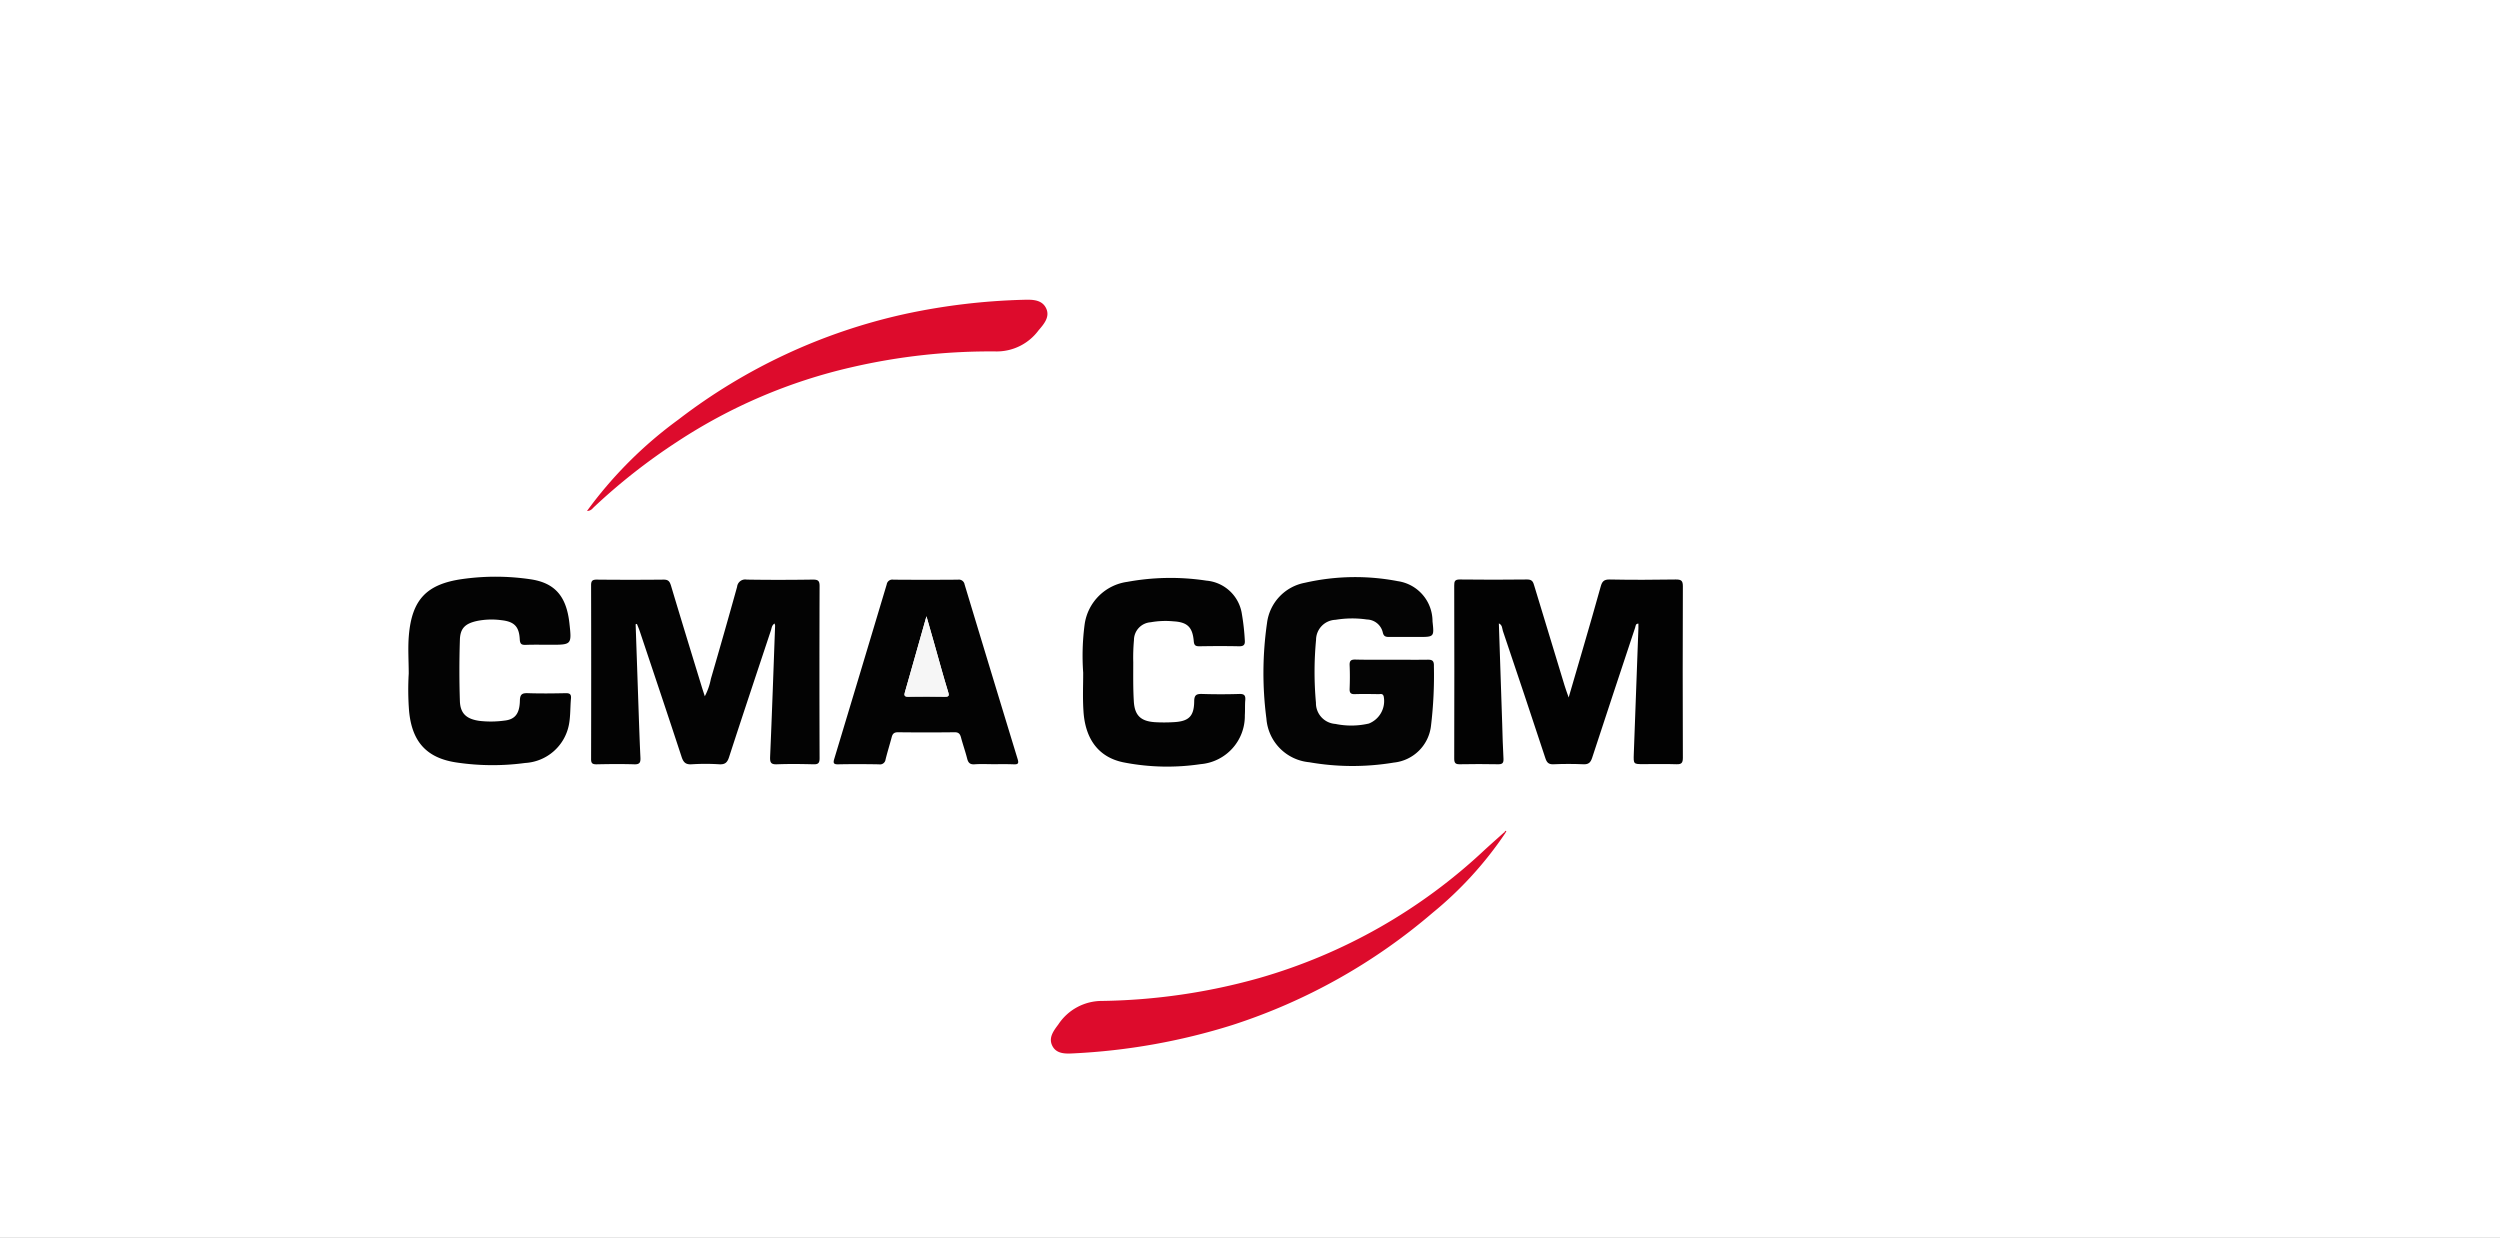 <svg xmlns="http://www.w3.org/2000/svg" xmlns:xlink="http://www.w3.org/1999/xlink" width="206" height="102" viewBox="0 0 206 102">
  <rect x="0" y="0" width="206" height="102" fill="#333333" stroke="none"/>
  <defs>
    <clipPath id="clip-cma">
      <rect width="206" height="102"/>
    </clipPath>
  </defs>
  <g id="cma" clip-path="url(#clip-cma)">
    <rect width="206" height="102" fill="#fff"/>
    <g id="cma-2" data-name="cma" transform="translate(33.653 24.646)">
      <path id="Path_133" data-name="Path 133" d="M203.261,212.169q.108,3.091.213,6.184c.057,1.6.105,3.194.182,4.791.019.4-.047.58-.506.566-1.038-.034-2.076-.022-3.113,0-.331,0-.448-.079-.446-.431q.017-7.161,0-14.321c0-.371.112-.471.476-.467q2.753.027,5.509,0c.389,0,.494.162.6.5.839,2.808,1.7,5.609,2.559,8.412.062.2.13.4.226.7a5.088,5.088,0,0,0,.5-1.433q1.105-3.787,2.161-7.587a.674.674,0,0,1,.794-.594c1.816.031,3.632.025,5.448,0,.41,0,.557.082.555.528q-.025,7.1,0,14.191c0,.411-.122.512-.519.5-.992-.025-1.989-.038-2.984,0-.511.022-.593-.147-.573-.623.156-3.6.279-7.207.411-10.811a.7.7,0,0,0-.048-.166c-.227.144-.235.38-.3.577-1.155,3.477-2.317,6.952-3.448,10.436-.145.448-.335.612-.807.586a18.1,18.1,0,0,0-2.266,0c-.519.035-.694-.175-.843-.63-1.127-3.441-2.283-6.875-3.431-10.306-.071-.214-.162-.422-.244-.632Z" transform="translate(-184.538 -185.376)" fill="#030303"/>
      <path id="Path_134" data-name="Path 134" d="M757.291,218.149c.433-1.481.82-2.794,1.2-4.108.485-1.676.977-3.351,1.44-5.032.113-.41.26-.59.738-.581,1.816.036,3.632.029,5.448,0,.432,0,.586.082.584.555q-.027,7.063,0,14.128c0,.427-.105.555-.534.54-.908-.032-1.816-.009-2.724-.009-.811,0-.815,0-.785-.843q.189-5.18.38-10.359v-.376c-.241,0-.222.187-.266.32-1.184,3.578-2.378,7.154-3.547,10.738-.13.389-.292.549-.717.531-.82-.036-1.644-.036-2.465,0-.4.018-.551-.137-.671-.5q-1.728-5.248-3.5-10.483c-.069-.208-.035-.488-.333-.625.092,2.777.184,5.531.276,8.285.031.95.047,1.9.105,2.854.023.389-.108.476-.471.468q-1.557-.031-3.113,0c-.362.008-.476-.091-.475-.467q.02-7.135,0-14.258c0-.336.043-.5.445-.5,1.858.021,3.717.025,5.578,0,.428,0,.488.236.576.531q1.25,4.115,2.5,8.229C757.039,217.452,757.139,217.712,757.291,218.149Z" transform="translate(-661.686 -185.324)" fill="#020202"/>
      <path id="Path_135" data-name="Path 135" d="M637.256,213.728c.973,0,1.946.013,2.917,0,.389-.008.579.043.564.519a34.911,34.911,0,0,1-.237,4.911,3.436,3.436,0,0,1-3.07,3.047,20.664,20.664,0,0,1-6.967-.029,3.9,3.9,0,0,1-3.526-3.592,28.891,28.891,0,0,1,.049-7.874,3.86,3.86,0,0,1,3.129-3.323,18.6,18.6,0,0,1,7.654-.13,3.339,3.339,0,0,1,2.854,3.308c.14,1.288.14,1.288-1.167,1.288-.8,0-1.6-.009-2.4,0-.291,0-.455-.039-.532-.38a1.376,1.376,0,0,0-1.31-1.059,8.432,8.432,0,0,0-2.58.026,1.664,1.664,0,0,0-1.607,1.658,28.157,28.157,0,0,0-.009,5.176,1.717,1.717,0,0,0,1.6,1.745,6.435,6.435,0,0,0,2.76-.031,1.994,1.994,0,0,0,1.222-2.24c-.078-.259-.259-.182-.415-.183-.649-.008-1.3-.021-1.946,0-.337.012-.459-.086-.446-.436.026-.649.03-1.3,0-1.946-.018-.383.13-.475.484-.467C635.268,213.742,636.263,213.728,637.256,213.728Z" transform="translate(-556.237 -184.014)" fill="#040404"/>
      <path id="Path_136" data-name="Path 136" d="M366.879,223.76c-.519,0-1.038-.029-1.557.009-.389.029-.532-.13-.619-.476-.148-.584-.352-1.155-.506-1.737-.078-.289-.195-.431-.527-.427q-2.335.027-4.67,0c-.34,0-.45.148-.519.427-.161.606-.348,1.2-.5,1.816a.46.46,0,0,1-.54.4c-1.123-.019-2.248-.025-3.373,0-.414.009-.4-.153-.311-.459q2.168-7.181,4.32-14.368a.467.467,0,0,1,.549-.389q2.658.021,5.319,0a.474.474,0,0,1,.547.389q2.179,7.211,4.379,14.417c.1.335.02.42-.309.41C368,223.748,367.44,223.76,366.879,223.76Zm-5.526-12.194c-.623,2.205-1.195,4.229-1.775,6.254-.078.274-.049.389.276.381.994-.017,1.987-.012,2.984,0,.3,0,.415-.025.3-.389-.418-1.359-.789-2.735-1.177-4.1-.189-.66-.378-1.318-.612-2.14Z" transform="translate(-318.664 -185.437)" fill="#030303"/>
      <path id="Path_137" data-name="Path 137" d="M83.516,214.646c0-1.057-.079-2.122.014-3.172.259-2.93,1.467-4.193,4.379-4.613a19.6,19.6,0,0,1,5.618.012c2.022.292,2.977,1.389,3.227,3.6.2,1.8.2,1.8-1.579,1.8-.669,0-1.34-.017-2.009.008-.345.012-.476-.057-.5-.449-.052-1.056-.448-1.466-1.507-1.584a6.117,6.117,0,0,0-2,.06c-.965.21-1.4.581-1.427,1.557q-.082,2.53,0,5.059c.039,1.038.568,1.47,1.6,1.619a8.27,8.27,0,0,0,2.065-.021c.865-.09,1.254-.553,1.279-1.64.01-.525.178-.637.663-.62,1.038.035,2.076.022,3.113,0,.335-.006.464.09.433.437-.065.708-.034,1.427-.163,2.127a3.9,3.9,0,0,1-3.613,3.187,20.1,20.1,0,0,1-5.621-.035c-2.514-.361-3.719-1.732-3.946-4.281A22.913,22.913,0,0,1,83.516,214.646Z" transform="translate(-83.49 -183.79)" fill="#030303"/>
      <path id="Path_138" data-name="Path 138" d="M511.915,215.273a19.8,19.8,0,0,1,.122-4.007,4.113,4.113,0,0,1,3.519-3.483,19.687,19.687,0,0,1,6.509-.1,3.238,3.238,0,0,1,2.93,2.777,18.48,18.48,0,0,1,.236,2.122c.039.407-.109.519-.5.51-1.081-.025-2.161-.018-3.243,0-.322,0-.433-.077-.463-.427-.1-1.152-.527-1.564-1.679-1.628a6.875,6.875,0,0,0-1.873.077,1.476,1.476,0,0,0-1.375,1.472,15.905,15.905,0,0,0-.058,1.816c0,1.081-.019,2.162.048,3.243.071,1.149.576,1.62,1.717,1.7a12.942,12.942,0,0,0,1.557,0c1.244-.061,1.686-.473,1.7-1.708,0-.547.2-.629.669-.615,1.014.031,2.033.031,3.047,0,.418-.013.525.13.492.519-.036.409-.006.822-.036,1.231a3.977,3.977,0,0,1-3.648,4.033,18.668,18.668,0,0,1-6.258-.13c-2.105-.389-3.26-1.9-3.393-4.287C511.867,217.349,511.915,216.31,511.915,215.273Z" transform="translate(-456.313 -184.485)" fill="#030303"/>
      <path id="Path_139" data-name="Path 139" d="M197,48.117a34.349,34.349,0,0,1,7.524-7.524,47.262,47.262,0,0,1,18.69-8.709,52.689,52.689,0,0,1,9.76-1.167c.707-.022,1.531-.031,1.871.73.314.7-.219,1.3-.642,1.793a4.284,4.284,0,0,1-3.441,1.733,50.642,50.642,0,0,0-11.952,1.3,43.975,43.975,0,0,0-14.387,6.145,49.384,49.384,0,0,0-6.821,5.352C197.455,47.9,197.345,48.113,197,48.117Z" transform="translate(-182.284 -30.66)" fill="#dd0b2c"/>
      <path id="Path_140" data-name="Path 140" d="M529.126,368.9a30.314,30.314,0,0,1-6,6.581,48.025,48.025,0,0,1-16.5,9.246,52.02,52.02,0,0,1-13.093,2.335c-.63.034-1.393.062-1.737-.615s.105-1.25.493-1.771a4.3,4.3,0,0,1,3.593-1.935,50.361,50.361,0,0,0,12.972-1.89,45.36,45.36,0,0,0,18.567-10.561c.54-.494,1.088-.977,1.632-1.466C529.077,368.843,529.1,368.871,529.126,368.9Z" transform="translate(-438.734 -324.91)" fill="#dd0b2c"/>
      <path id="Path_141" data-name="Path 141" d="M779.8,368.167a.865.865,0,0,1,.1-.1c.092.067.022.119-.025.173C779.849,368.218,779.826,368.191,779.8,368.167Z" transform="translate(-689.483 -324.258)" fill="#dd0b2c"/>
      <path id="Path_142" data-name="Path 142" d="M400.474,231.77c.235.822.423,1.48.61,2.138.389,1.369.759,2.744,1.177,4.1.112.367,0,.4-.3.389-.994-.009-1.987-.014-2.984,0-.326.006-.354-.108-.276-.381C399.279,236,399.852,233.97,400.474,231.77Z" transform="translate(-357.785 -205.639)" fill="#f6f6f6"/>
    </g>
  </g>
</svg>
